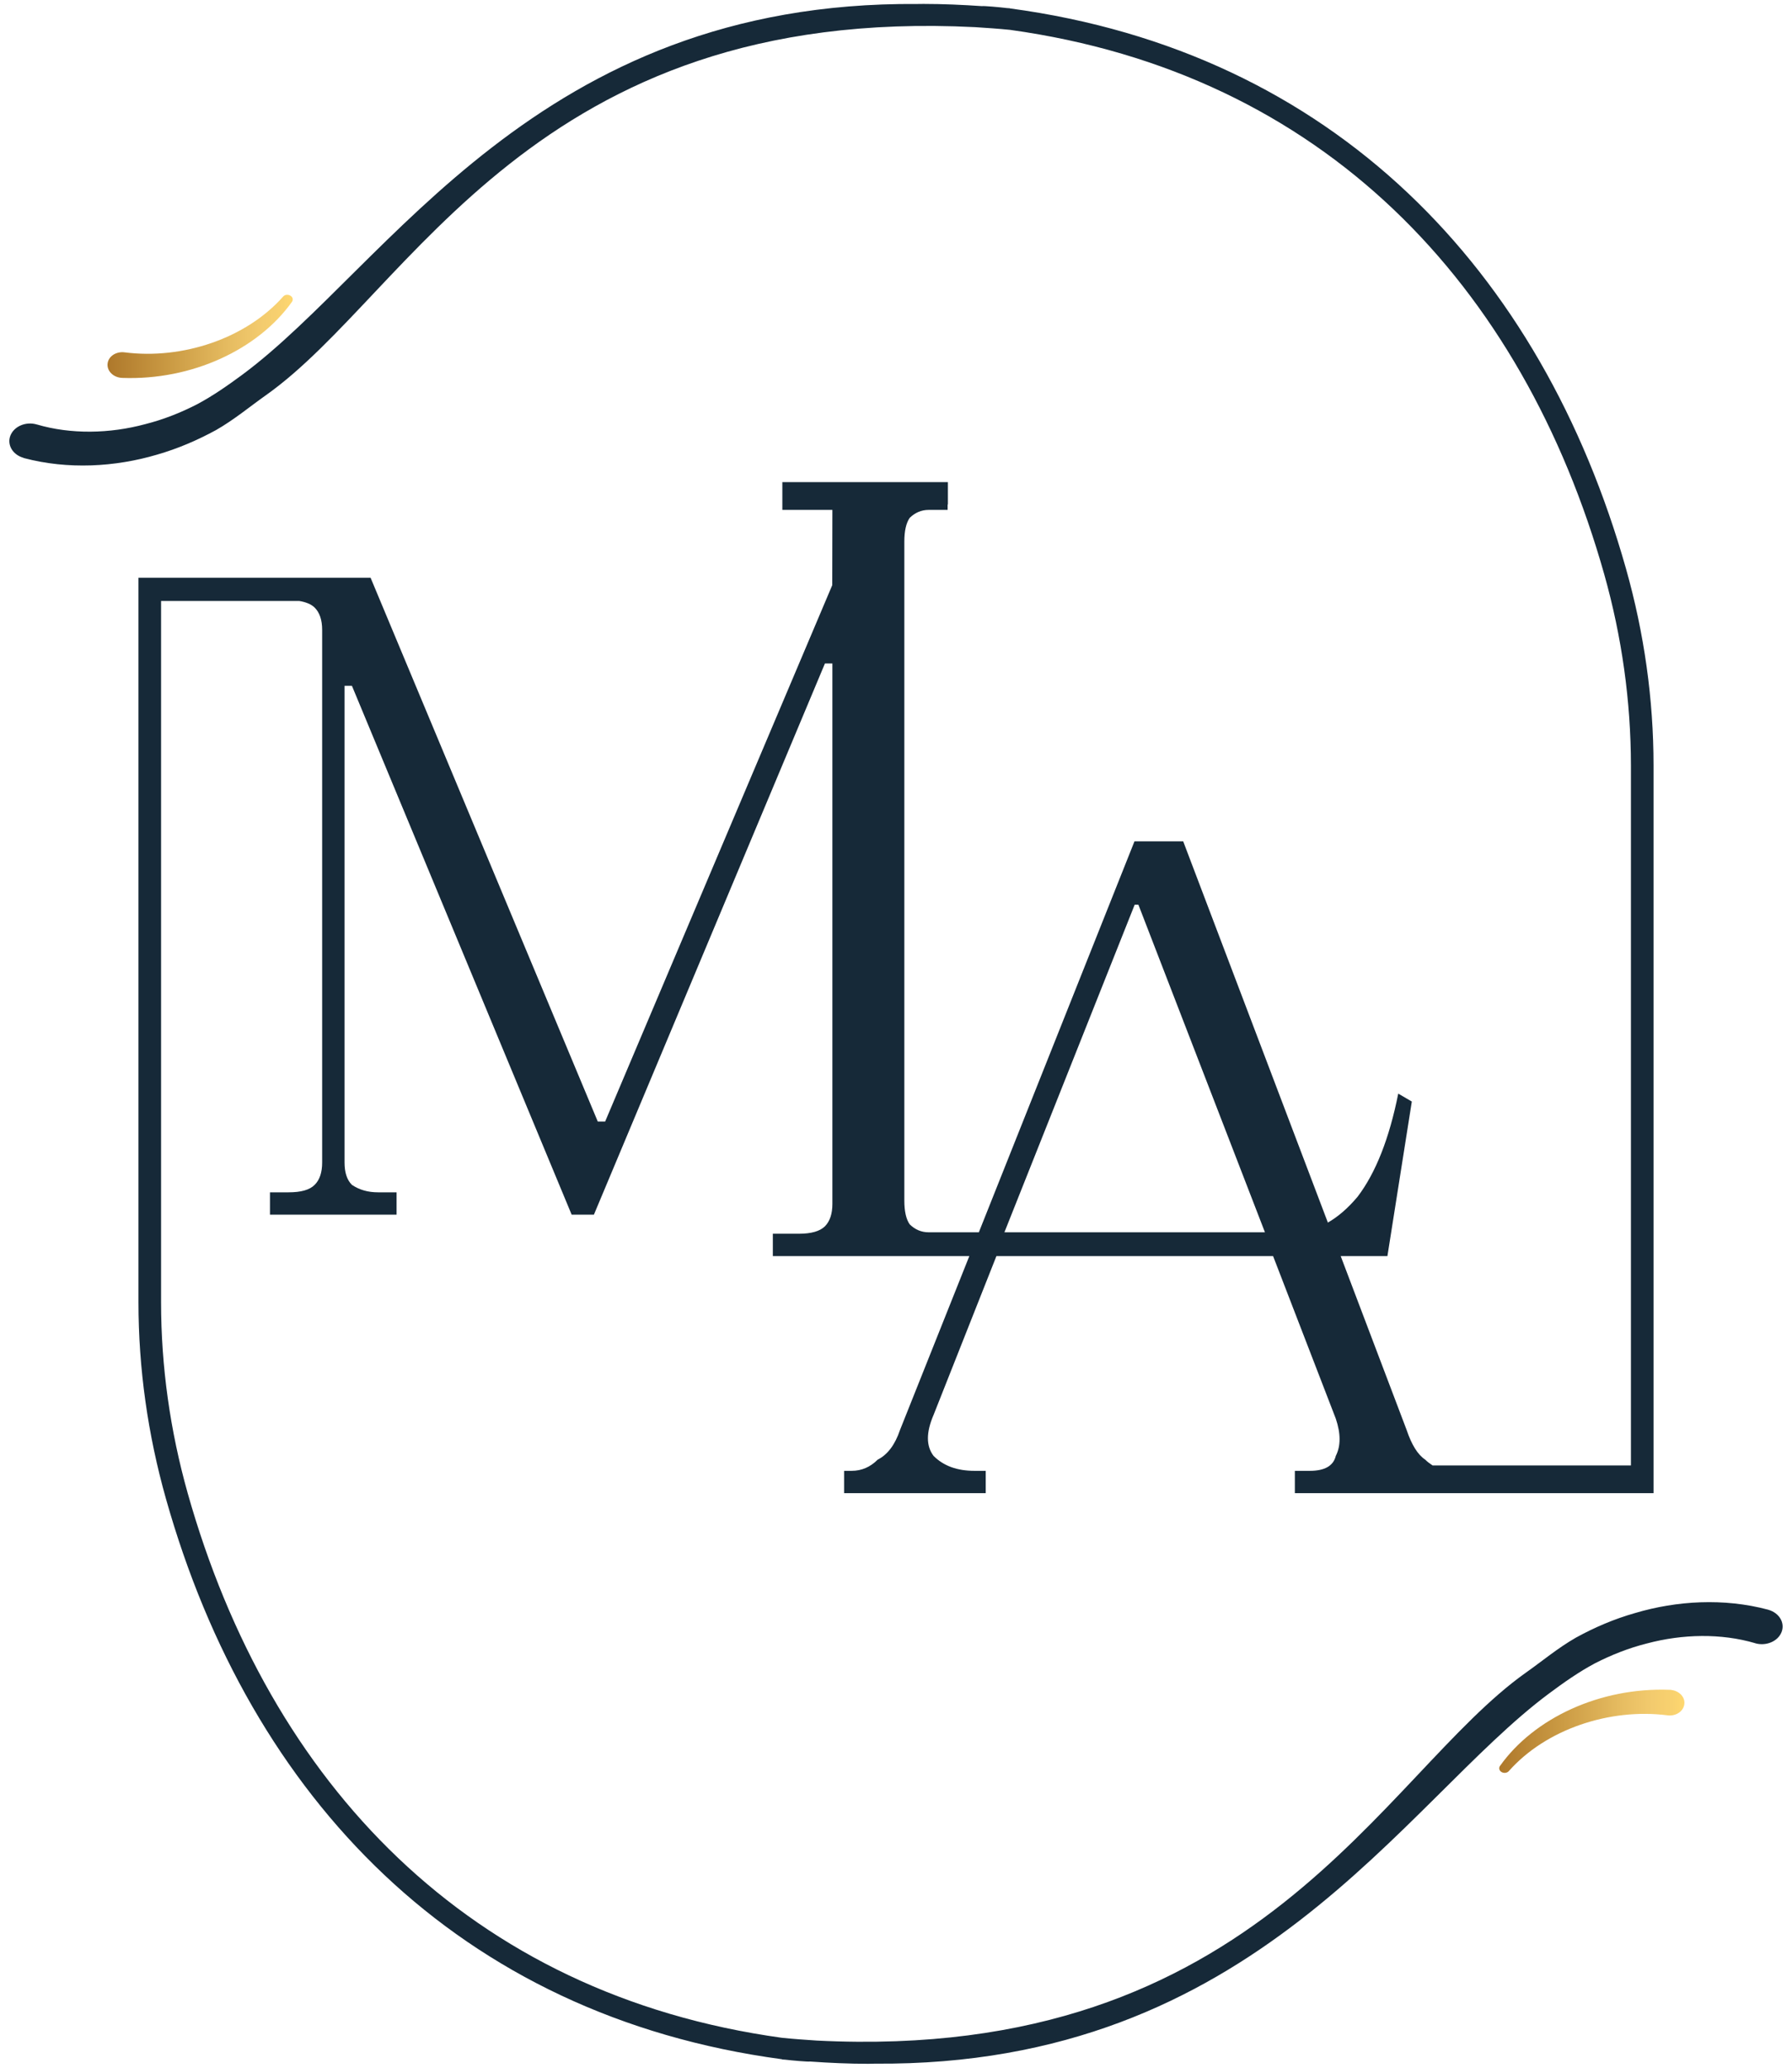<svg width="26" height="30" viewBox="0 0 26 30" fill="none" xmlns="http://www.w3.org/2000/svg">
<path d="M25.661 23.357C25.658 23.356 25.655 23.355 25.652 23.354C25.01 23.183 24.327 23.224 23.724 23.403C23.42 23.489 23.132 23.613 22.865 23.76C22.603 23.91 22.378 24.099 22.139 24.268C20.038 25.757 18.263 29.929 11.851 29.606C11.682 29.595 11.513 29.583 11.346 29.566C6.804 28.938 3.912 25.872 2.724 21.667C2.468 20.758 2.337 19.825 2.337 18.894V8.719H4.34C4.439 8.735 4.514 8.766 4.565 8.815C4.638 8.888 4.674 8.995 4.674 9.139V16.867C4.674 17.011 4.638 17.119 4.565 17.191C4.493 17.264 4.367 17.299 4.188 17.299H3.917V17.623H5.754V17.299H5.484C5.34 17.299 5.215 17.264 5.106 17.191C5.034 17.119 4.999 17.011 4.999 16.867V9.95H5.106L8.294 17.623H8.617L11.969 9.626H12.077V17.468C12.077 17.612 12.04 17.72 11.969 17.792C11.896 17.864 11.77 17.9 11.591 17.9H11.213V18.224H14.064L13.059 20.745C12.986 20.962 12.878 21.105 12.734 21.178C12.626 21.286 12.5 21.34 12.356 21.34H12.247V21.664H14.302V21.34H14.14C13.886 21.34 13.689 21.268 13.545 21.123C13.436 20.98 13.436 20.782 13.545 20.529L14.457 18.224H18.471L19.381 20.583C19.454 20.799 19.454 20.98 19.381 21.123C19.346 21.268 19.22 21.34 19.003 21.34H18.787V21.664H23.663H23.991V21.262V11.105C23.991 10.147 23.856 9.188 23.592 8.253C22.366 3.914 19.347 0.753 14.653 0.122V0.12C14.637 0.119 14.623 0.118 14.608 0.117C14.514 0.105 14.265 0.083 14.248 0.089C13.968 0.07 13.684 0.057 13.399 0.057C13.369 0.057 13.338 0.058 13.309 0.058C7.786 0.014 5.638 3.86 3.522 5.432C3.308 5.59 3.092 5.742 2.857 5.867C2.621 5.988 2.369 6.088 2.107 6.154C1.587 6.294 1.027 6.303 0.536 6.159L0.535 6.159C0.378 6.112 0.207 6.183 0.152 6.317C0.098 6.45 0.181 6.596 0.339 6.642C0.341 6.643 0.344 6.644 0.347 6.646C0.989 6.816 1.673 6.775 2.276 6.597C2.58 6.51 2.866 6.386 3.134 6.24C3.397 6.09 3.622 5.901 3.861 5.732C5.961 4.243 7.736 0.07 14.148 0.394C14.317 0.405 14.486 0.416 14.653 0.433C19.196 1.062 22.088 4.128 23.276 8.333C23.532 9.242 23.662 10.174 23.663 11.105V21.262H20.786C20.749 21.238 20.713 21.212 20.679 21.178C20.57 21.106 20.481 20.962 20.408 20.745L19.452 18.224H20.13L20.484 15.982L20.287 15.867C20.157 16.519 19.96 17.017 19.698 17.362C19.56 17.527 19.416 17.652 19.266 17.738L17.167 12.207H16.46L14.202 17.879H13.474C13.369 17.879 13.278 17.841 13.199 17.764C13.146 17.688 13.121 17.573 13.121 17.419V7.857C13.121 7.705 13.146 7.59 13.199 7.513C13.278 7.437 13.369 7.398 13.474 7.398H13.749V7.319H13.753V6.995H13.474H12.077H11.351V7.398H12.077L12.075 8.49L8.78 16.272H8.673L5.377 8.383H3.863V8.383H2.337V8.383H2.009V18.894C2.009 19.852 2.144 20.811 2.408 21.746C3.633 26.086 6.652 29.247 11.346 29.877V29.88C11.362 29.881 11.377 29.882 11.391 29.883C11.486 29.895 11.734 29.916 11.751 29.91C12.032 29.93 12.315 29.943 12.6 29.943C12.63 29.943 12.661 29.941 12.69 29.941C18.214 29.985 20.361 26.139 22.478 24.568C22.692 24.409 22.906 24.258 23.142 24.132C23.379 24.011 23.63 23.911 23.893 23.845C24.413 23.706 24.973 23.696 25.464 23.84V23.841C25.621 23.887 25.793 23.816 25.847 23.683C25.902 23.55 25.819 23.404 25.661 23.357ZM16.463 13.126H16.517L18.353 17.879H14.573L16.463 13.126Z" fill="#162938"/>
<path d="M24.249 24.519C24.243 24.517 24.235 24.517 24.228 24.517H24.225C23.214 24.479 22.255 24.928 21.763 25.622C21.741 25.652 21.753 25.693 21.789 25.712C21.824 25.73 21.868 25.723 21.891 25.697C22.428 25.089 23.355 24.78 24.193 24.887C24.313 24.903 24.422 24.832 24.437 24.73C24.454 24.629 24.37 24.534 24.249 24.519Z" fill="url(#paint0_linear_249_5776)"/>
<path d="M1.75 5.481C1.756 5.482 1.764 5.482 1.772 5.483H1.774C2.785 5.52 3.743 5.072 4.237 4.378C4.258 4.347 4.246 4.306 4.21 4.288C4.176 4.269 4.13 4.276 4.108 4.303C3.57 4.911 2.645 5.22 1.807 5.112C1.686 5.097 1.577 5.167 1.562 5.269C1.546 5.37 1.629 5.466 1.75 5.481Z" fill="url(#paint1_linear_249_5776)"/>
<defs>
<linearGradient id="paint0_linear_249_5776" x1="21.752" y1="25.118" x2="24.439" y2="25.118" gradientUnits="userSpaceOnUse">
<stop stop-color="#AE782B"/>
<stop offset="0.341" stop-color="#CB9B44"/>
<stop offset="0.656" stop-color="#E6BC61"/>
<stop offset="0.829" stop-color="#F3CB6E"/>
<stop offset="0.947" stop-color="#F9D26F"/>
<stop offset="1" stop-color="#FFD86F"/>
</linearGradient>
<linearGradient id="paint1_linear_249_5776" x1="1.56" y1="4.881" x2="4.247" y2="4.881" gradientUnits="userSpaceOnUse">
<stop stop-color="#AE782B"/>
<stop offset="0.341" stop-color="#CB9B44"/>
<stop offset="0.656" stop-color="#E6BC61"/>
<stop offset="0.829" stop-color="#F3CB6E"/>
<stop offset="0.947" stop-color="#F9D26F"/>
<stop offset="1" stop-color="#FFD86F"/>
</linearGradient>
</defs>
</svg>
